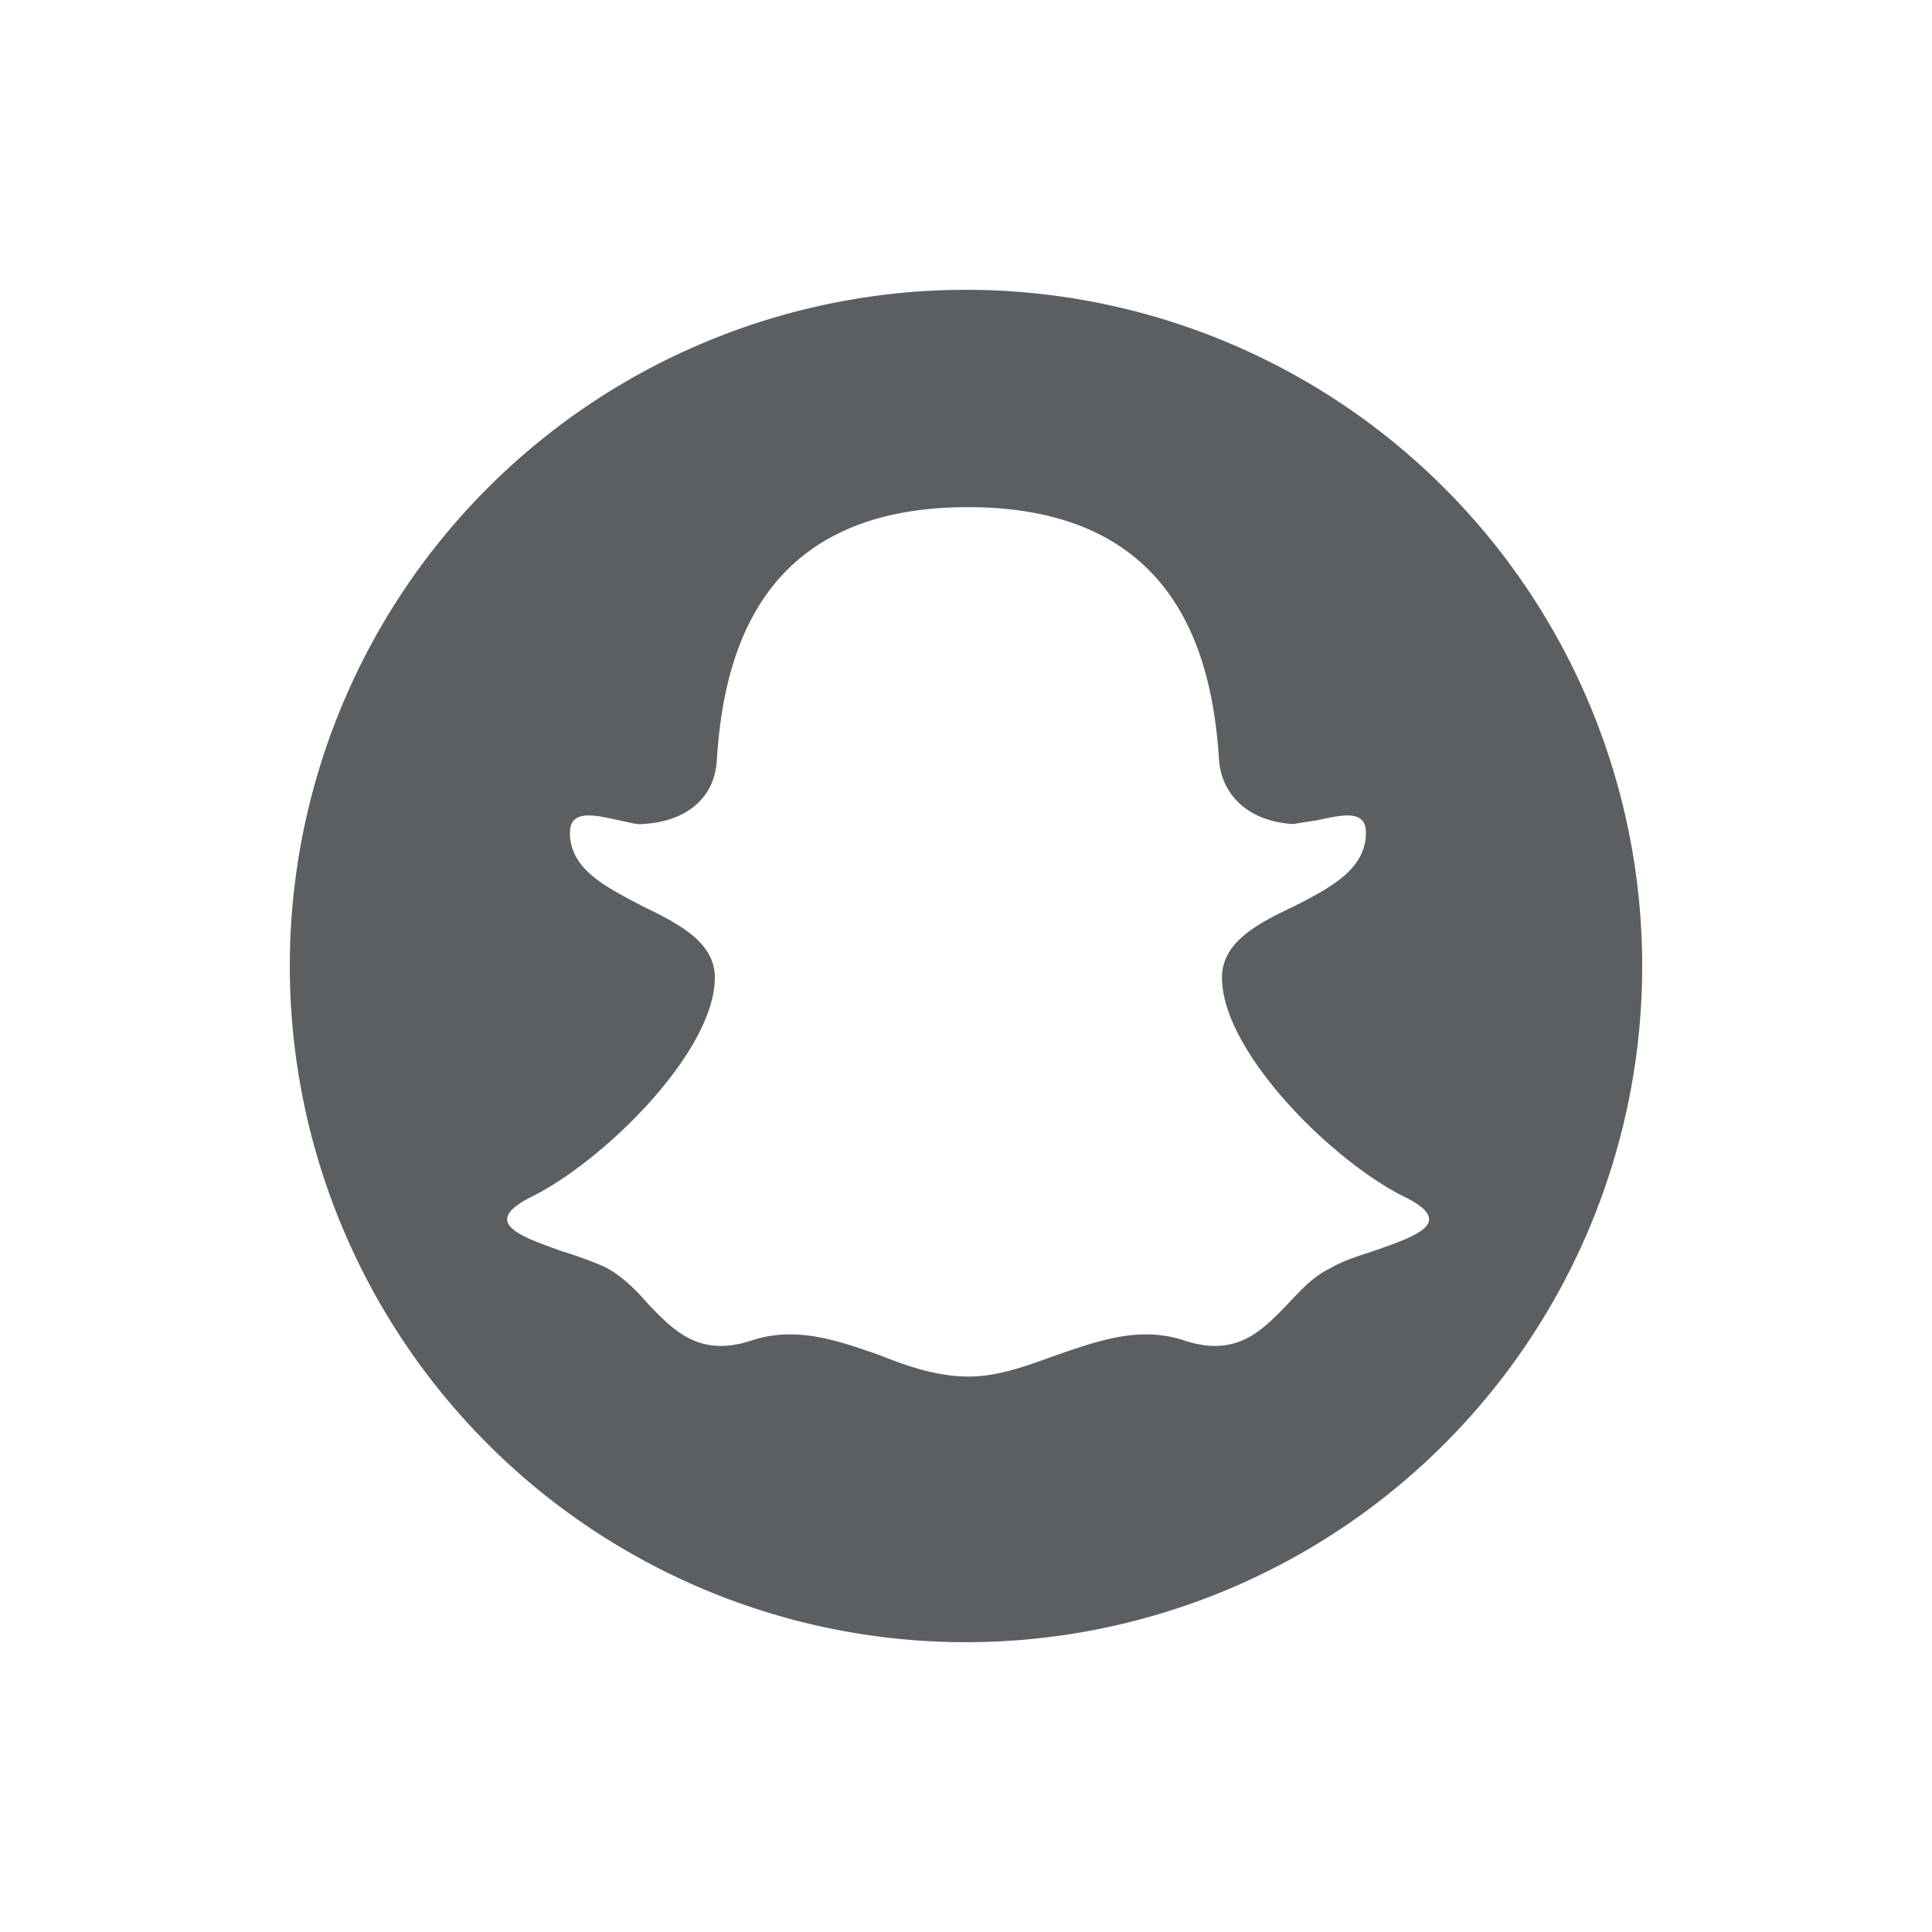 <svg xmlns="http://www.w3.org/2000/svg" viewBox="0 0 20 20"><path fill-rule="evenodd" fill="#5C5F62" d="M10 3a7 7 0 1 0 0 14 7 7 0 0 0 0-14Zm.02 2.25c2.12 0 2.53 1.47 2.6 2.63.04.4.36.63.77.65l.25-.04c.24-.05.5-.12.5.13 0 .38-.37.57-.74.76-.38.18-.75.37-.75.74 0 .76 1.12 1.88 1.87 2.26.56.27.16.41-.3.57-.15.05-.32.1-.45.18-.17.08-.3.22-.44.37-.27.28-.53.55-1.06.38-.47-.16-.9 0-1.34.15-.3.11-.6.22-.9.22-.32 0-.62-.1-.92-.22-.43-.15-.87-.31-1.34-.15-.53.17-.79-.1-1.06-.38-.13-.15-.27-.29-.44-.38-.13-.06-.3-.12-.46-.17-.45-.16-.84-.3-.29-.57.75-.38 1.88-1.5 1.88-2.26 0-.37-.38-.56-.75-.74-.38-.2-.75-.38-.75-.76 0-.25.27-.18.5-.13.1.02.2.05.25.04.42-.02.74-.24.77-.65.07-1.16.48-2.63 2.6-2.63Z"/></svg>